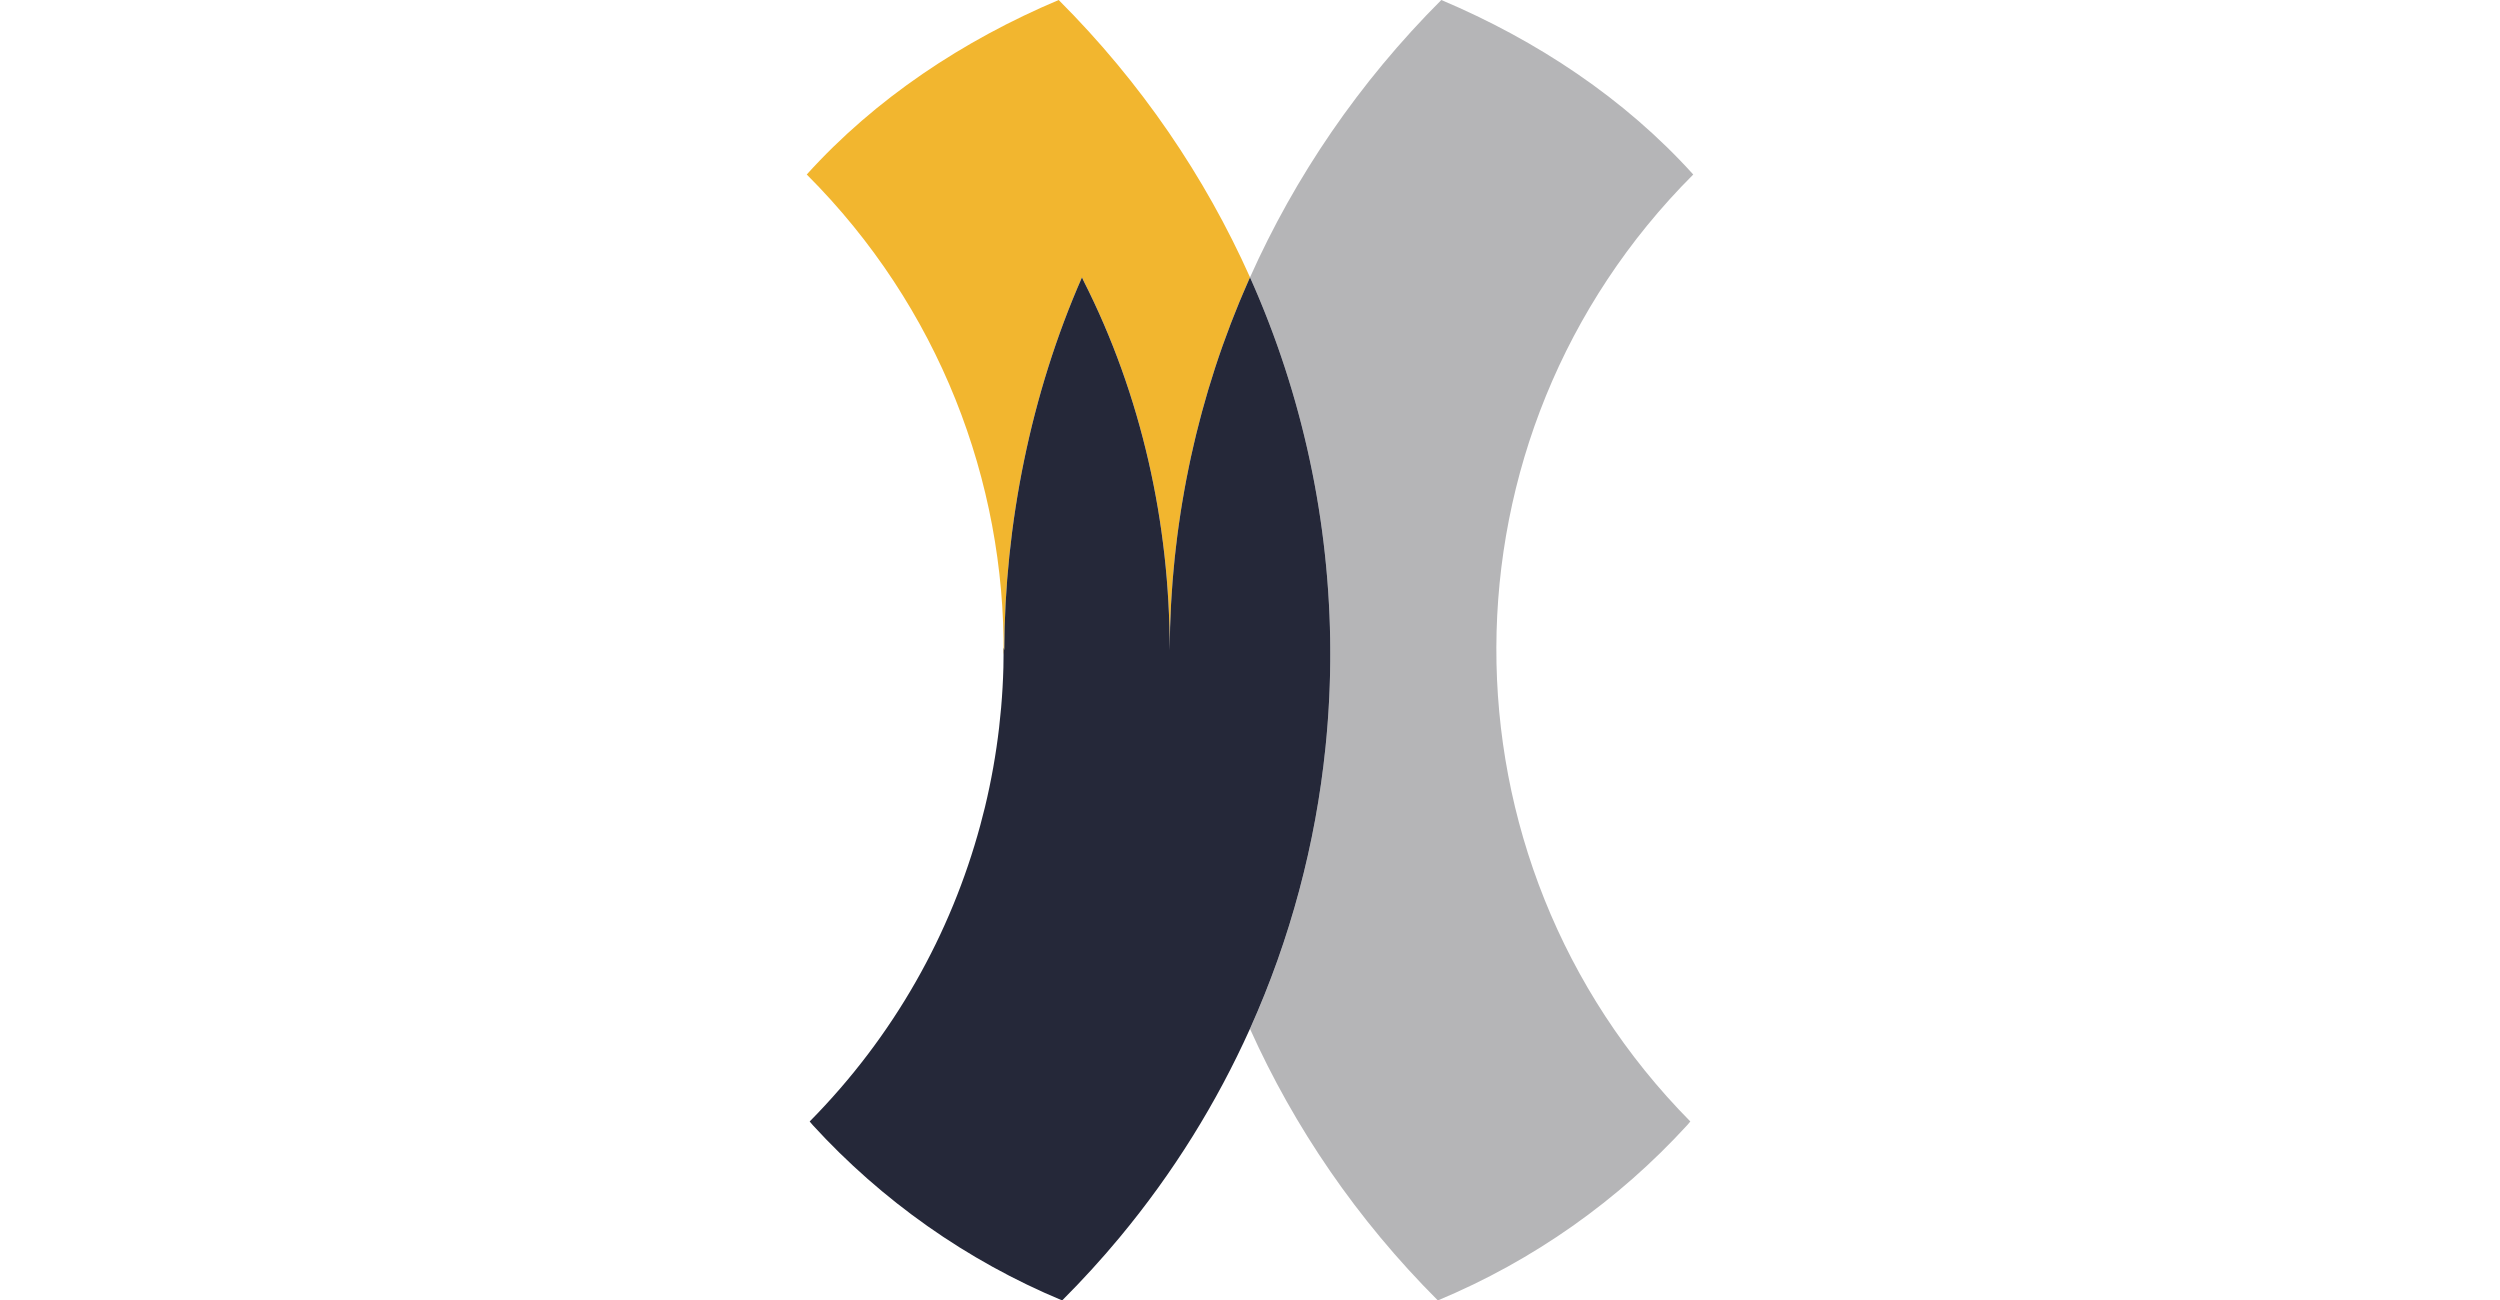 <?xml version="1.0" encoding="utf-8"?>
<!-- Generator: Adobe Illustrator 24.0.2, SVG Export Plug-In . SVG Version: 6.00 Build 0) -->
<svg version="1.1" id="Layer_1" xmlns="http://www.w3.org/2000/svg" xmlns:xlink="http://www.w3.org/1999/xlink" x="0px" y="0px" viewBox="0 0 384.492 564.014" style="enable-background:new 0 0 384.492 564.014;" xml:space="preserve" height="200px">
	<style type="text/css">
		.st0{fill:#F2B62F;}
		.st1{fill:#B5B5B7;}
		.st2{fill:#252839;}
	</style>
	<g id="Layer_1_1_">
		<g>
			<path class="st0" d="M85.666,282.007c0.202-54.324,11.434-111.018,33.712-161.721l0.585,1.312
			c25.33,49.84,37.463,105.495,37.463,160.092l0.003,0.317c0.012-3.321,0.071-6.644,0.165-9.964
			c0.033-1.119,0.092-2.236,0.133-3.354c0.081-2.203,0.163-4.406,0.281-6.607c0.072-1.336,0.169-2.67,0.254-4.004
			c0.126-1.984,0.252-3.968,0.407-5.951c0.112-1.423,0.247-2.844,0.374-4.265c0.169-1.895,0.34-3.79,0.537-5.682
			c0.151-1.46,0.322-2.919,0.49-4.378c0.212-1.853,0.431-3.706,0.67-5.558c0.191-1.478,0.396-2.953,0.603-4.429
			c0.257-1.831,0.524-3.661,0.807-5.49c0.229-1.481,0.467-2.961,0.712-4.44c0.303-1.824,0.621-3.646,0.949-5.468
			c0.266-1.471,0.536-2.943,0.817-4.411c0.352-1.831,0.722-3.657,1.1-5.484c0.3-1.449,0.597-2.898,0.914-4.346
			c0.405-1.858,0.835-3.712,1.267-5.566c0.328-1.405,0.648-2.81,0.992-4.211c0.469-1.92,0.968-3.834,1.467-5.748
			c0.346-1.328,0.68-2.659,1.04-3.985c0.561-2.068,1.158-4.129,1.753-6.19c0.335-1.161,0.653-2.325,0.999-3.483
			c0.809-2.71,1.659-5.411,2.527-8.108c0.162-0.501,0.308-1.005,0.472-1.506c1.041-3.188,2.125-6.366,3.248-9.534
			c0.354-1,0.735-1.993,1.099-2.991c0.789-2.168,1.578-4.338,2.406-6.495c0.473-1.234,0.973-2.461,1.458-3.692
			c0.754-1.911,1.507-3.824,2.293-5.726c0.543-1.316,1.11-2.625,1.667-3.936c0.768-1.806,1.539-3.611,2.334-5.408
			c0.195-0.442,0.376-0.889,0.574-1.33h0.004C172.747,76.675,145.08,35.812,109.268,0C67.799,17.528,29.732,42.769,0,75.687
			c57.54,57.54,86.003,133.061,85.387,208.391L85.666,282.007z" />
			<path class="st0" d="M85.387,284.078" />
			<path d="M192.259,120.286c-0.003-0.007-0.005-0.013-0.008-0.02l-0.007,0.001c0.004,0.009,0.008,0.017,0.012,0.026
			C192.257,120.291,192.258,120.289,192.259,120.286z" />
		</g>
	</g>
	<g id="Layer_3">
		<path class="st1" d="M384.492,75.687C354.76,42.769,316.692,17.528,275.225,0c-35.815,35.816-63.467,76.689-82.965,120.286
		c0.163,0.364,0.319,0.729,0.48,1.093c0.427,0.962,0.851,1.925,1.27,2.89c0.264,0.608,0.525,1.217,0.786,1.826
		c0.41,0.958,0.816,1.917,1.219,2.877c0.257,0.613,0.513,1.228,0.767,1.842c0.399,0.965,0.793,1.932,1.184,2.9
		c0.246,0.607,0.491,1.214,0.733,1.822c0.393,0.986,0.779,1.975,1.164,2.964c0.23,0.591,0.462,1.183,0.689,1.775
		c0.394,1.026,0.779,2.055,1.165,3.084c0.207,0.554,0.417,1.108,0.622,1.663c0.413,1.118,0.816,2.239,1.219,3.36
		c0.168,0.467,0.339,0.933,0.505,1.4c0.495,1.394,0.979,2.791,1.458,4.189c0.066,0.194,0.136,0.389,0.202,0.583
		c0.555,1.627,1.098,3.257,1.631,4.891c0.039,0.121,0.076,0.241,0.115,0.362c0.481,1.48,0.955,2.963,1.418,4.447
		c0.142,0.454,0.278,0.909,0.418,1.362c0.355,1.151,0.708,2.302,1.053,3.456c0.169,0.567,0.333,1.135,0.499,1.703
		c0.307,1.044,0.612,2.089,0.911,3.136c0.175,0.616,0.346,1.233,0.519,1.851c0.279,1,0.558,2.001,0.829,3.004
		c0.176,0.646,0.347,1.292,0.519,1.939c0.26,0.978,0.518,1.956,0.77,2.935c0.17,0.66,0.337,1.319,0.504,1.979
		c0.245,0.972,0.487,1.945,0.725,2.918c0.162,0.664,0.323,1.328,0.481,1.993c0.233,0.974,0.461,1.949,0.687,2.925
		c0.152,0.662,0.306,1.324,0.455,1.987c0.223,0.988,0.439,1.978,0.655,2.967c0.141,0.649,0.283,1.297,0.421,1.947
		c0.217,1.021,0.427,2.044,0.636,3.067c0.126,0.616,0.254,1.231,0.377,1.848c0.218,1.091,0.427,2.183,0.635,3.275
		c0.104,0.55,0.213,1.1,0.316,1.651c0.236,1.272,0.464,2.546,0.688,3.82c0.065,0.371,0.135,0.74,0.198,1.11
		c0.289,1.666,0.568,3.333,0.836,5.002c0.007,0.044,0.013,0.089,0.021,0.133c0.256,1.6,0.501,3.2,0.737,4.802
		c0.076,0.511,0.145,1.022,0.219,1.534c0.163,1.138,0.326,2.276,0.479,3.416c0.084,0.626,0.162,1.252,0.244,1.878
		c0.133,1.025,0.266,2.05,0.391,3.075c0.083,0.678,0.161,1.356,0.24,2.035c0.114,0.976,0.228,1.952,0.334,2.928
		c0.077,0.708,0.15,1.415,0.225,2.123c0.099,0.949,0.195,1.898,0.287,2.849c0.07,0.725,0.138,1.451,0.204,2.177
		c0.085,0.93,0.167,1.859,0.245,2.79c0.062,0.741,0.123,1.482,0.182,2.223c0.072,0.922,0.142,1.844,0.207,2.766
		c0.054,0.744,0.106,1.488,0.155,2.233c0.062,0.92,0.117,1.84,0.172,2.76c0.044,0.746,0.089,1.491,0.129,2.237
		c0.049,0.925,0.093,1.85,0.136,2.774c0.034,0.741,0.07,1.482,0.101,2.223c0.039,0.932,0.069,1.865,0.102,2.797
		c0.024,0.733,0.053,1.467,0.074,2.201c0.027,0.965,0.046,1.929,0.066,2.894c0.015,0.699,0.034,1.399,0.045,2.098
		c0.02,1.169,0.027,2.339,0.036,3.508c0.004,0.474,0.013,0.948,0.015,1.422c0.002,0.403-0.004,0.807-0.004,1.211
		c0.001,1.253,0,2.506-0.011,3.76c-0.006,0.685-0.02,1.37-0.029,2.055c-0.014,0.997-0.026,1.994-0.048,2.991
		c-0.015,0.712-0.036,1.423-0.056,2.134c-0.026,0.979-0.053,1.957-0.086,2.936c-0.023,0.699-0.053,1.398-0.08,2.098
		c-0.039,0.999-0.08,1.998-0.127,2.997c-0.031,0.671-0.066,1.343-0.101,2.014c-0.055,1.042-0.112,2.083-0.174,3.124
		c-0.037,0.62-0.076,1.24-0.116,1.86c-0.072,1.124-0.15,2.247-0.232,3.369c-0.039,0.533-0.077,1.067-0.118,1.601
		c-0.097,1.254-0.201,2.508-0.31,3.762c-0.035,0.404-0.068,0.81-0.104,1.214c-0.134,1.493-0.276,2.987-0.428,4.479
		c-0.016,0.161-0.031,0.323-0.048,0.484c-4.275,41.835-15.183,83.108-32.749,122.146v0.001
		c19.195,42.656,46.339,82.643,81.468,117.771c41.457-17.262,78.299-43.388,108.154-76.011l1.355-1.593
		C270.631,372.449,271.054,189.125,384.492,75.687z M331.146,31.296l-1.646,1.973L331.146,31.296z" />
	</g>
	<g id="Layer_2_1_">
		<path class="st2" d="M224.991,324.095c0.017-0.161,0.032-0.323,0.048-0.484c0.151-1.492,0.294-2.986,0.428-4.479
		c0.036-0.404,0.07-0.81,0.104-1.214c0.109-1.254,0.213-2.508,0.31-3.762c0.041-0.533,0.08-1.067,0.118-1.601
		c0.082-1.122,0.16-2.245,0.232-3.369c0.04-0.62,0.079-1.24,0.116-1.86c0.062-1.041,0.119-2.082,0.174-3.124
		c0.034-0.671,0.069-1.343,0.101-2.014c0.047-0.999,0.088-1.998,0.127-2.997c0.027-0.699,0.057-1.398,0.08-2.098
		c0.033-0.979,0.06-1.957,0.086-2.936c0.019-0.711,0.041-1.422,0.056-2.134c0.021-0.997,0.034-1.994,0.048-2.991
		c0.01-0.685,0.023-1.37,0.029-2.055c0.012-1.254,0.012-2.507,0.011-3.76c0-0.878-0.004-1.756-0.011-2.633
		c-0.009-1.169-0.017-2.339-0.036-3.508c-0.011-0.699-0.03-1.399-0.045-2.098c-0.021-0.965-0.039-1.929-0.066-2.894
		c-0.021-0.733-0.05-1.467-0.074-2.201c-0.032-0.932-0.062-1.865-0.102-2.797c-0.03-0.741-0.066-1.482-0.101-2.223
		c-0.043-0.925-0.087-1.85-0.136-2.774c-0.04-0.746-0.085-1.492-0.129-2.237c-0.055-0.92-0.11-1.84-0.172-2.76
		c-0.049-0.745-0.102-1.489-0.155-2.233c-0.065-0.922-0.135-1.844-0.207-2.766c-0.059-0.741-0.119-1.482-0.182-2.223
		c-0.078-0.93-0.16-1.86-0.245-2.79c-0.066-0.726-0.134-1.452-0.204-2.177c-0.092-0.95-0.188-1.899-0.287-2.849
		c-0.074-0.708-0.147-1.416-0.225-2.123c-0.106-0.976-0.22-1.952-0.334-2.928c-0.079-0.678-0.157-1.357-0.24-2.035
		c-0.125-1.025-0.258-2.05-0.391-3.075c-0.082-0.626-0.16-1.252-0.244-1.878c-0.153-1.139-0.316-2.277-0.479-3.416
		c-0.074-0.511-0.143-1.023-0.219-1.534c-0.236-1.602-0.481-3.203-0.737-4.802c-0.008-0.044-0.014-0.089-0.021-0.133
		c-0.268-1.669-0.547-3.336-0.836-5.002c-0.063-0.37-0.133-0.74-0.198-1.11c-0.225-1.274-0.452-2.547-0.688-3.82
		c-0.104-0.551-0.212-1.101-0.316-1.651c-0.208-1.092-0.417-2.185-0.635-3.275c-0.123-0.617-0.251-1.232-0.377-1.848
		c-0.209-1.023-0.419-2.046-0.636-3.067c-0.138-0.649-0.28-1.298-0.421-1.947c-0.216-0.99-0.433-1.979-0.655-2.967
		c-0.149-0.663-0.303-1.325-0.455-1.987c-0.226-0.976-0.453-1.951-0.687-2.925c-0.158-0.665-0.319-1.329-0.481-1.993
		c-0.237-0.974-0.479-1.946-0.725-2.918c-0.166-0.66-0.334-1.32-0.504-1.979c-0.252-0.979-0.51-1.958-0.77-2.935
		c-0.172-0.646-0.343-1.293-0.519-1.939c-0.271-1.002-0.55-2.003-0.829-3.004c-0.173-0.617-0.344-1.234-0.519-1.851
		c-0.299-1.046-0.604-2.091-0.911-3.136c-0.166-0.568-0.33-1.136-0.499-1.703c-0.345-1.153-0.697-2.305-1.053-3.456
		c-0.14-0.454-0.276-0.909-0.418-1.362c-0.463-1.484-0.937-2.967-1.418-4.447c-0.039-0.121-0.076-0.241-0.115-0.362
		c-0.533-1.633-1.076-3.263-1.631-4.891c-0.066-0.195-0.136-0.389-0.202-0.583c-0.479-1.398-0.963-2.795-1.458-4.189
		c-0.166-0.468-0.337-0.934-0.505-1.4c-0.402-1.121-0.806-2.242-1.219-3.36c-0.205-0.555-0.415-1.109-0.622-1.663
		c-0.386-1.029-0.771-2.058-1.165-3.084c-0.228-0.592-0.459-1.184-0.689-1.775c-0.385-0.989-0.771-1.978-1.164-2.964
		c-0.242-0.608-0.487-1.215-0.733-1.822c-0.391-0.967-0.784-1.935-1.184-2.9c-0.254-0.614-0.51-1.229-0.767-1.842
		c-0.402-0.96-0.809-1.919-1.219-2.877c-0.261-0.609-0.522-1.218-0.786-1.826c-0.419-0.964-0.843-1.928-1.27-2.89
		c-0.161-0.362-0.322-0.724-0.484-1.086c-0.195,0.436-0.397,0.869-0.59,1.305c-0.795,1.797-1.566,3.602-2.334,5.408
		c-0.558,1.311-1.125,2.62-1.667,3.936c-0.786,1.902-1.539,3.814-2.293,5.726c-0.486,1.231-0.986,2.458-1.458,3.692
		c-0.828,2.158-1.617,4.327-2.406,6.495c-0.364,0.998-0.745,1.991-1.099,2.991c-1.123,3.168-2.208,6.345-3.248,9.534
		c-0.164,0.5-0.311,1.005-0.472,1.506c-0.868,2.697-1.718,5.397-2.527,8.108c-0.346,1.158-0.664,2.322-0.999,3.483
		c-0.596,2.061-1.192,4.122-1.753,6.19c-0.36,1.326-0.694,2.657-1.04,3.985c-0.499,1.913-0.998,3.828-1.467,5.748
		c-0.343,1.401-0.664,2.807-0.992,4.211c-0.432,1.854-0.862,3.708-1.267,5.566c-0.316,1.447-0.614,2.897-0.914,4.346
		c-0.377,1.827-0.748,3.654-1.1,5.484c-0.282,1.468-0.552,2.94-0.817,4.411c-0.328,1.821-0.646,3.644-0.949,5.468
		c-0.245,1.479-0.483,2.959-0.712,4.44c-0.283,1.829-0.55,3.659-0.807,5.49c-0.207,1.476-0.412,2.952-0.603,4.429
		c-0.24,1.852-0.458,3.705-0.67,5.558c-0.168,1.459-0.338,2.918-0.49,4.378c-0.197,1.892-0.368,3.787-0.537,5.682
		c-0.127,1.421-0.262,2.842-0.374,4.265c-0.155,1.983-0.281,3.966-0.407,5.951c-0.085,1.334-0.183,2.668-0.254,4.004
		c-0.118,2.201-0.2,4.404-0.281,6.607c-0.041,1.118-0.101,2.235-0.133,3.354c-0.094,3.321-0.153,6.643-0.165,9.964l-0.003-0.317
		c0-54.597-12.133-110.252-37.463-160.092l-0.585-1.312C97.1,170.99,85.868,227.684,85.666,282.007l-0.27-1.155
		c0.066,23.205-2.627,46.417-8.079,69.104c-0.053,0.221-0.114,0.44-0.167,0.662c-0.591,2.435-1.218,4.861-1.873,7.282
		c-12.702,46.983-37.363,91.422-74.006,128.511l1.355,1.593c29.857,32.623,66.698,58.749,108.155,76.011
		c2.04-2.039,4.046-4.099,6.031-6.171c0.229-0.238,0.459-0.475,0.687-0.714c1.898-1.989,3.768-3.996,5.616-6.016
		c0.274-0.3,0.55-0.599,0.823-0.899c1.846-2.028,3.667-4.07,5.463-6.128c0.218-0.249,0.435-0.499,0.652-0.749
		c1.864-2.146,3.705-4.304,5.515-6.479c0.062-0.074,0.123-0.148,0.184-0.223c23.295-28.035,42.111-58.487,56.483-90.434
		C209.791,407.174,220.709,365.917,224.991,324.095z" />
	</g>
</svg>
